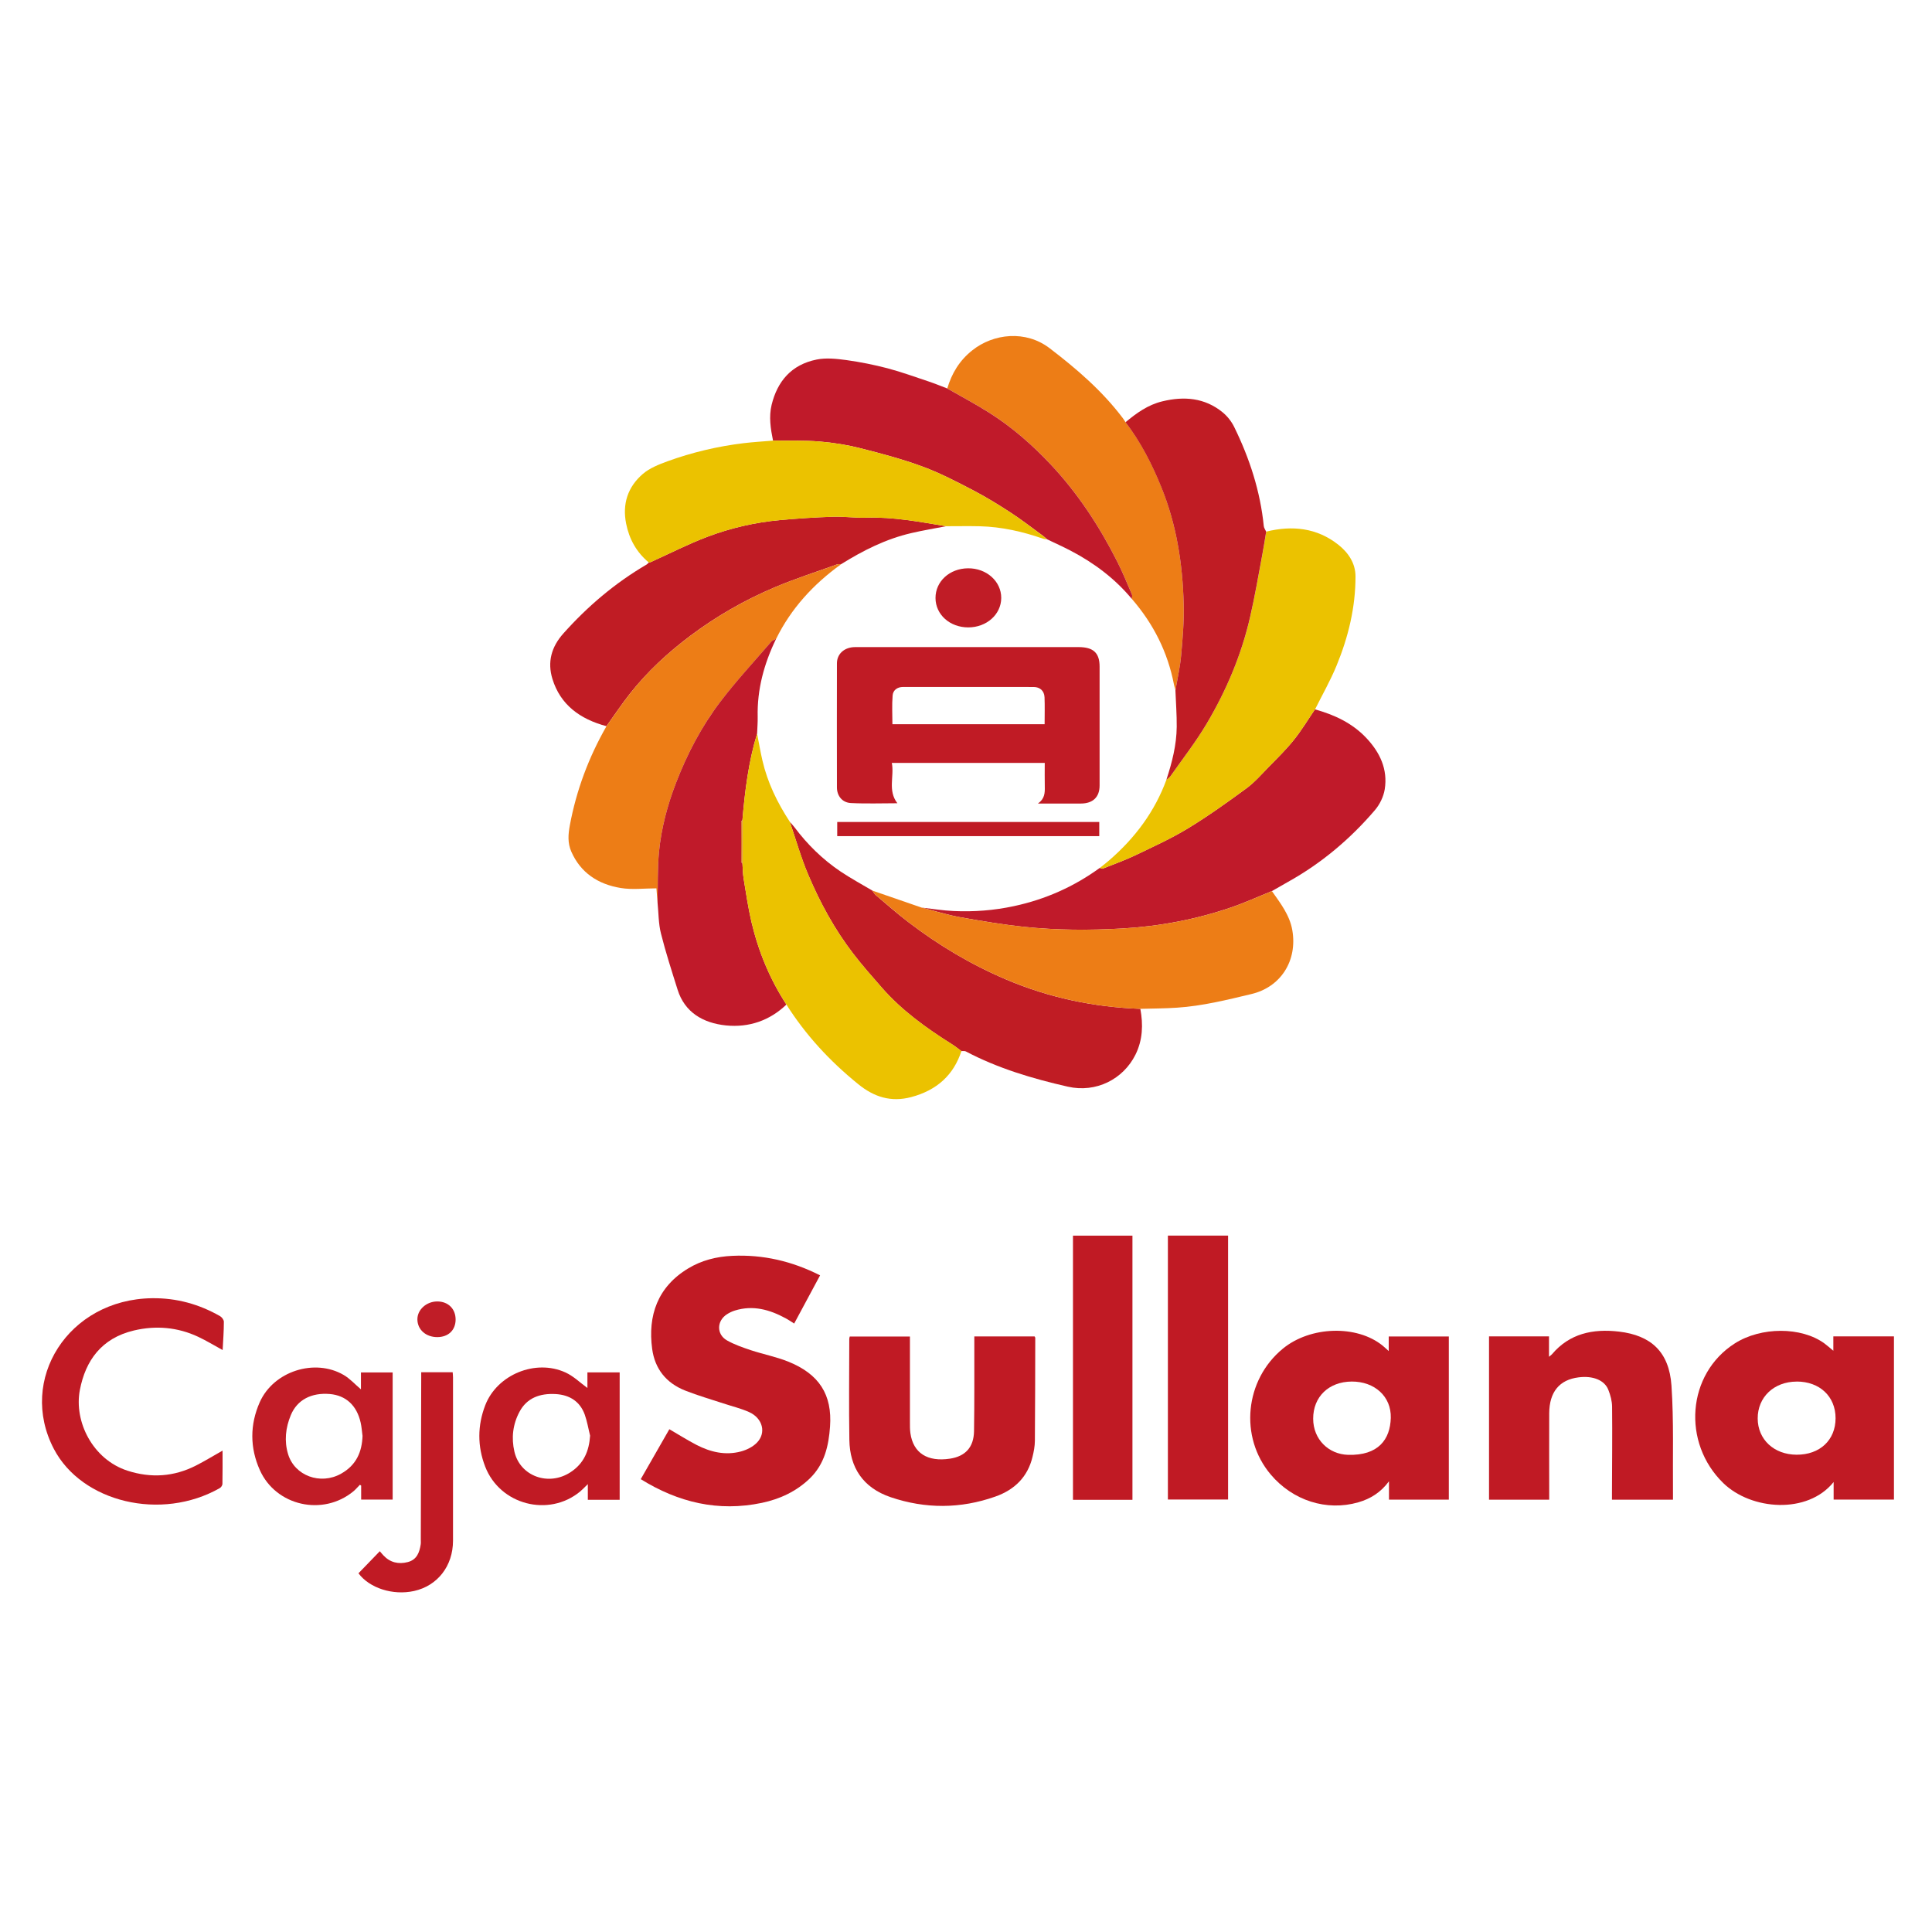 <svg width="46" height="46" viewBox="0 0 46 46" fill="none" xmlns="http://www.w3.org/2000/svg">
    <path d="M31.309 16.89C31.774 17.019 32.194 17.216 32.525 17.564C32.859 17.915 33.045 18.32 32.97 18.792C32.942 18.966 32.853 19.152 32.735 19.29C32.15 19.974 31.464 20.555 30.657 21.003C30.532 21.073 30.408 21.145 30.284 21.216C29.96 21.347 29.642 21.493 29.313 21.605C28.476 21.891 27.612 22.055 26.722 22.107C25.942 22.151 25.163 22.149 24.387 22.068C23.873 22.014 23.361 21.928 22.853 21.837C22.546 21.781 22.247 21.686 21.945 21.61C22.198 21.638 22.451 21.68 22.705 21.691C23.188 21.713 23.666 21.677 24.139 21.575C24.894 21.414 25.575 21.108 26.187 20.663C26.21 20.67 26.238 20.689 26.256 20.681C26.516 20.578 26.782 20.483 27.034 20.363C27.455 20.161 27.884 19.966 28.28 19.726C28.762 19.433 29.221 19.104 29.674 18.772C29.872 18.626 30.036 18.437 30.207 18.261C30.413 18.051 30.624 17.845 30.806 17.617C30.991 17.387 31.143 17.133 31.309 16.889V16.89Z" fill="#C01A2A"/>
    <path d="M19.526 30.365C19.316 30.755 19.114 31.129 18.909 31.513C18.837 31.468 18.773 31.423 18.703 31.386C18.326 31.182 17.931 31.069 17.497 31.203C17.431 31.223 17.366 31.255 17.308 31.292C17.063 31.45 17.056 31.771 17.31 31.915C17.486 32.014 17.684 32.083 17.879 32.148C18.17 32.244 18.477 32.304 18.759 32.416C19.506 32.714 19.817 33.206 19.763 33.967C19.73 34.422 19.634 34.86 19.278 35.204C18.963 35.507 18.574 35.691 18.142 35.782C17.096 36.002 16.146 35.77 15.256 35.218C15.489 34.812 15.714 34.418 15.937 34.029C16.157 34.156 16.366 34.29 16.585 34.403C16.915 34.573 17.269 34.658 17.64 34.559C17.775 34.523 17.919 34.452 18.015 34.356C18.252 34.122 18.163 33.767 17.834 33.62C17.639 33.533 17.426 33.482 17.22 33.414C16.92 33.315 16.614 33.227 16.32 33.111C15.855 32.929 15.592 32.586 15.528 32.119C15.42 31.325 15.657 30.64 16.385 30.201C16.704 30.008 17.059 29.918 17.435 29.901C18.172 29.867 18.861 30.029 19.525 30.365H19.526Z" fill="#C01A24"/>
    <path d="M31.309 16.89C31.143 17.133 30.991 17.387 30.806 17.618C30.624 17.845 30.413 18.052 30.207 18.262C30.036 18.438 29.872 18.627 29.674 18.772C29.221 19.105 28.762 19.433 28.28 19.726C27.884 19.967 27.455 20.162 27.034 20.363C26.782 20.484 26.517 20.578 26.256 20.682C26.238 20.689 26.21 20.671 26.187 20.664C26.261 20.605 26.337 20.547 26.408 20.485C27.028 19.95 27.496 19.318 27.772 18.565C27.806 18.536 27.847 18.511 27.872 18.476C28.161 18.063 28.475 17.661 28.731 17.229C29.205 16.429 29.562 15.58 29.768 14.682C29.88 14.192 29.963 13.697 30.057 13.204C30.091 13.022 30.118 12.839 30.148 12.658C30.77 12.504 31.354 12.569 31.859 12.965C32.105 13.158 32.274 13.412 32.274 13.726C32.274 14.461 32.103 15.168 31.823 15.848C31.677 16.204 31.483 16.543 31.311 16.889L31.309 16.89Z" fill="#EBC200"/>
    <path d="M27.151 24.02C27.22 24.394 27.209 24.761 27.034 25.113C26.745 25.693 26.099 26.027 25.424 25.873C24.577 25.68 23.758 25.436 22.996 25.034C22.968 25.019 22.926 25.028 22.89 25.026C22.815 24.971 22.742 24.91 22.662 24.861C22.05 24.476 21.468 24.056 20.997 23.517C20.764 23.251 20.53 22.986 20.316 22.707C19.869 22.126 19.524 21.49 19.243 20.826C19.069 20.417 18.949 19.987 18.805 19.567C18.843 19.611 18.883 19.652 18.918 19.699C19.224 20.107 19.587 20.464 20.019 20.754C20.261 20.916 20.52 21.056 20.771 21.205C20.798 21.242 20.819 21.284 20.853 21.313C21.108 21.529 21.359 21.75 21.625 21.953C22.343 22.502 23.116 22.965 23.962 23.324C24.978 23.755 26.041 23.979 27.15 24.02L27.151 24.02Z" fill="#C01C24"/>
    <path d="M14.44 17.29C13.807 17.122 13.342 16.779 13.153 16.165C13.03 15.764 13.126 15.404 13.414 15.082C13.987 14.44 14.639 13.884 15.396 13.441C15.416 13.429 15.431 13.41 15.449 13.393C15.463 13.39 15.479 13.389 15.493 13.383C15.944 13.18 16.385 12.953 16.849 12.778C17.398 12.571 17.975 12.438 18.566 12.383C18.986 12.345 19.408 12.317 19.83 12.303C20.094 12.294 20.36 12.334 20.624 12.325C21.271 12.304 21.897 12.425 22.527 12.529C22.251 12.583 21.973 12.628 21.7 12.692C21.089 12.833 20.544 13.11 20.023 13.435C19.995 13.435 19.963 13.426 19.938 13.435C19.44 13.615 18.933 13.777 18.447 13.983C17.729 14.287 17.058 14.671 16.439 15.136C15.899 15.541 15.411 15.993 14.999 16.515C14.802 16.765 14.625 17.031 14.439 17.29L14.44 17.29Z" fill="#C01C24"/>
    <path d="M14.44 17.29C14.626 17.031 14.803 16.765 15 16.515C15.411 15.993 15.899 15.542 16.44 15.137C17.059 14.672 17.73 14.287 18.448 13.983C18.933 13.777 19.441 13.616 19.939 13.436C19.963 13.427 19.995 13.436 20.024 13.436C19.36 13.914 18.831 14.495 18.478 15.213C18.439 15.234 18.39 15.248 18.363 15.279C17.959 15.749 17.535 16.207 17.159 16.698C16.706 17.291 16.363 17.947 16.098 18.634C15.892 19.166 15.747 19.714 15.691 20.276C15.652 20.68 15.666 21.087 15.656 21.492C15.646 21.374 15.637 21.256 15.629 21.151C15.341 21.151 15.053 21.188 14.78 21.143C14.236 21.054 13.823 20.778 13.603 20.278C13.511 20.069 13.528 19.863 13.568 19.648C13.723 18.818 14.015 18.033 14.44 17.291V17.29Z" fill="#ED7D16"/>
    <path d="M22.554 9.25C22.659 8.893 22.843 8.584 23.15 8.341C23.658 7.937 24.424 7.858 24.99 8.29C25.64 8.786 26.248 9.312 26.734 9.956C26.758 9.987 26.777 10.02 26.798 10.052C27.162 10.524 27.427 11.045 27.647 11.587C28.012 12.486 28.159 13.425 28.183 14.379C28.194 14.788 28.159 15.199 28.122 15.607C28.098 15.884 28.034 16.158 27.988 16.433C27.976 16.387 27.96 16.341 27.951 16.295C27.804 15.534 27.467 14.857 26.948 14.259C26.949 14.223 26.962 14.182 26.95 14.152C26.838 13.892 26.732 13.629 26.604 13.377C26.181 12.539 25.672 11.754 25.015 11.056C24.577 10.59 24.099 10.171 23.552 9.824C23.228 9.62 22.888 9.44 22.554 9.249V9.25Z" fill="#ED7D16"/>
    <path d="M15.656 21.492C15.666 21.086 15.652 20.679 15.691 20.276C15.747 19.714 15.892 19.165 16.098 18.634C16.363 17.946 16.706 17.291 17.159 16.697C17.534 16.206 17.958 15.749 18.363 15.278C18.39 15.247 18.439 15.234 18.478 15.212C18.192 15.801 18.025 16.415 18.04 17.067C18.043 17.2 18.031 17.334 18.026 17.467C17.822 18.139 17.736 18.829 17.677 19.523C17.666 19.539 17.648 19.554 17.647 19.57C17.645 19.885 17.645 20.2 17.647 20.514C17.647 20.53 17.666 20.545 17.677 20.561C17.686 20.678 17.686 20.796 17.704 20.911C17.762 21.261 17.813 21.613 17.894 21.959C18.058 22.653 18.328 23.31 18.724 23.918C18.328 24.299 17.833 24.47 17.286 24.415C16.739 24.359 16.303 24.103 16.134 23.566C15.994 23.12 15.849 22.674 15.736 22.222C15.677 21.986 15.681 21.736 15.656 21.492H15.656Z" fill="#C01A2A"/>
    <path d="M22.554 9.25C22.887 9.441 23.228 9.621 23.552 9.826C24.099 10.172 24.577 10.591 25.015 11.057C25.672 11.756 26.181 12.54 26.604 13.378C26.732 13.631 26.838 13.893 26.95 14.153C26.963 14.183 26.95 14.224 26.948 14.26C26.549 13.779 26.053 13.405 25.49 13.111C25.307 13.015 25.118 12.931 24.931 12.841C24.896 12.811 24.863 12.78 24.826 12.753C24.572 12.568 24.325 12.375 24.061 12.203C23.771 12.014 23.474 11.832 23.166 11.671C22.775 11.468 22.382 11.262 21.968 11.11C21.487 10.932 20.985 10.798 20.484 10.672C20.167 10.591 19.838 10.539 19.51 10.512C19.144 10.482 18.774 10.495 18.405 10.489C18.348 10.207 18.303 9.924 18.372 9.639C18.508 9.083 18.838 8.682 19.447 8.56C19.671 8.515 19.919 8.542 20.15 8.573C20.481 8.619 20.81 8.685 21.132 8.769C21.464 8.857 21.787 8.975 22.112 9.083C22.261 9.133 22.407 9.194 22.554 9.249V9.25Z" fill="#C01A2A"/>
    <path d="M27.151 24.02C26.041 23.979 24.979 23.754 23.963 23.323C23.116 22.965 22.343 22.501 21.625 21.952C21.36 21.748 21.109 21.527 20.854 21.312C20.819 21.284 20.799 21.241 20.772 21.205C21.163 21.34 21.553 21.475 21.945 21.61C22.247 21.687 22.547 21.782 22.853 21.837C23.361 21.929 23.873 22.014 24.387 22.068C25.163 22.15 25.942 22.152 26.722 22.107C27.612 22.056 28.476 21.892 29.313 21.606C29.643 21.493 29.961 21.347 30.284 21.217C30.488 21.507 30.706 21.787 30.769 22.145C30.896 22.873 30.495 23.501 29.798 23.667C29.213 23.807 28.631 23.952 28.028 23.992C27.737 24.012 27.444 24.012 27.151 24.02H27.151Z" fill="#ED7D16"/>
    <path d="M18.724 23.918C18.328 23.31 18.058 22.653 17.894 21.959C17.812 21.614 17.762 21.262 17.704 20.911C17.686 20.796 17.686 20.678 17.677 20.561C17.677 20.215 17.677 19.869 17.677 19.523C17.736 18.829 17.822 18.139 18.026 17.467C18.068 17.68 18.104 17.895 18.153 18.107C18.274 18.631 18.507 19.112 18.805 19.566C18.949 19.987 19.071 20.416 19.244 20.826C19.524 21.489 19.869 22.126 20.316 22.707C20.53 22.985 20.765 23.25 20.997 23.516C21.469 24.056 22.05 24.475 22.663 24.86C22.742 24.91 22.815 24.97 22.891 25.025C22.705 25.597 22.305 25.959 21.696 26.121C21.213 26.249 20.811 26.119 20.436 25.815C19.758 25.266 19.181 24.642 18.724 23.918V23.918Z" fill="#EBC200"/>
    <path d="M18.405 10.49C18.774 10.496 19.144 10.482 19.51 10.512C19.838 10.539 20.167 10.592 20.484 10.672C20.985 10.799 21.486 10.933 21.968 11.11C22.382 11.262 22.775 11.469 23.165 11.672C23.474 11.832 23.772 12.015 24.061 12.204C24.325 12.375 24.572 12.569 24.826 12.754C24.863 12.781 24.896 12.812 24.931 12.841C24.898 12.837 24.862 12.837 24.831 12.825C24.347 12.656 23.85 12.544 23.333 12.53C23.065 12.524 22.797 12.529 22.528 12.529C21.898 12.426 21.271 12.305 20.625 12.326C20.361 12.335 20.094 12.295 19.831 12.304C19.409 12.318 18.987 12.345 18.567 12.384C17.975 12.438 17.399 12.571 16.849 12.778C16.386 12.953 15.944 13.18 15.493 13.384C15.48 13.39 15.464 13.391 15.449 13.394C15.151 13.146 14.981 12.832 14.908 12.468C14.815 12.005 14.942 11.596 15.307 11.283C15.467 11.145 15.688 11.058 15.895 10.982C16.479 10.771 17.084 10.627 17.704 10.552C17.937 10.524 18.172 10.511 18.406 10.491L18.405 10.49Z" fill="#EBC200"/>
    <path d="M43.658 35.286C43.037 36.061 41.695 35.958 41.03 35.311C40.042 34.349 40.165 32.715 41.303 31.987C41.93 31.587 42.889 31.586 43.438 31.986C43.505 32.035 43.566 32.091 43.651 32.161V31.819H45.094V35.705H43.658V35.286V35.286ZM42.776 32.895C42.237 32.897 41.848 33.265 41.85 33.774C41.852 34.274 42.237 34.633 42.775 34.636C43.329 34.639 43.704 34.288 43.704 33.767C43.704 33.249 43.325 32.892 42.776 32.894L42.776 32.895Z" fill="#C01A24"/>
    <path d="M33.071 35.706V35.269C32.873 35.536 32.63 35.686 32.339 35.77C31.587 35.986 30.78 35.73 30.254 35.106C29.504 34.215 29.636 32.856 30.545 32.11C31.199 31.573 32.305 31.54 32.92 32.039C32.965 32.075 33.006 32.116 33.065 32.168V31.821H34.496V35.706H33.071L33.071 35.706ZM32.183 32.894C31.636 32.898 31.265 33.257 31.266 33.779C31.267 34.274 31.636 34.625 32.096 34.639C32.822 34.66 33.1 34.268 33.114 33.76C33.128 33.251 32.73 32.891 32.183 32.894Z" fill="#C01A24"/>
    <path d="M27.987 16.434C28.034 16.159 28.097 15.885 28.122 15.609C28.159 15.2 28.194 14.789 28.183 14.38C28.158 13.425 28.013 12.487 27.646 11.589C27.426 11.047 27.16 10.526 26.798 10.053C27.058 9.837 27.329 9.639 27.674 9.556C28.194 9.429 28.685 9.472 29.105 9.813C29.221 9.907 29.321 10.034 29.385 10.165C29.753 10.915 30.007 11.698 30.09 12.525C30.094 12.571 30.127 12.614 30.147 12.659C30.116 12.841 30.09 13.023 30.055 13.205C29.962 13.698 29.879 14.194 29.766 14.683C29.561 15.582 29.204 16.43 28.73 17.23C28.474 17.662 28.16 18.064 27.87 18.478C27.846 18.512 27.805 18.537 27.771 18.566C27.906 18.155 28.013 17.738 28.017 17.306C28.02 17.016 27.997 16.725 27.986 16.435L27.987 16.434Z" fill="#C01C24"/>
    <path d="M35.453 31.819H36.881V32.304C36.921 32.271 36.939 32.259 36.953 32.243C37.367 31.753 37.922 31.631 38.549 31.705C39.311 31.795 39.742 32.188 39.797 32.991C39.854 33.835 39.825 34.684 39.833 35.531C39.833 35.587 39.833 35.643 39.833 35.707H38.38C38.38 35.651 38.38 35.6 38.38 35.548C38.382 34.864 38.39 34.179 38.383 33.495C38.382 33.36 38.345 33.22 38.294 33.092C38.204 32.86 37.926 32.751 37.587 32.794C37.13 32.85 36.889 33.141 36.886 33.65C36.883 34.282 36.886 34.913 36.886 35.546C36.886 35.597 36.886 35.649 36.886 35.707H35.453V31.819L35.453 31.819Z" fill="#C01A24"/>
    <path d="M24.633 31.819C24.641 31.835 24.649 31.844 24.649 31.852C24.647 32.671 24.647 33.489 24.64 34.307C24.639 34.435 24.614 34.565 24.583 34.69C24.471 35.157 24.164 35.47 23.695 35.634C22.869 35.925 22.035 35.928 21.208 35.648C20.541 35.422 20.234 34.935 20.223 34.286C20.21 33.482 20.22 32.678 20.221 31.874C20.221 31.86 20.227 31.846 20.232 31.822H21.665C21.665 31.868 21.665 31.918 21.665 31.968C21.665 32.6 21.665 33.232 21.665 33.864C21.665 33.95 21.664 34.037 21.676 34.122C21.743 34.596 22.081 34.812 22.62 34.73C22.983 34.674 23.184 34.461 23.191 34.078C23.202 33.379 23.197 32.68 23.198 31.982C23.198 31.93 23.198 31.878 23.198 31.82H24.633V31.819Z" fill="#C01A24"/>
    <path d="M26.963 35.71H25.547V29.42H26.963V35.71Z" fill="#C01A24"/>
    <path d="M29.24 29.419V35.703H27.807V29.419H29.24Z" fill="#C01A24"/>
    <path d="M5.299 34.538C5.299 34.808 5.301 35.07 5.296 35.331C5.296 35.365 5.265 35.413 5.233 35.431C3.841 36.224 1.948 35.771 1.282 34.497C0.421 32.85 1.624 30.937 3.618 30.91C4.205 30.902 4.738 31.052 5.235 31.334C5.281 31.359 5.33 31.424 5.33 31.471C5.33 31.694 5.313 31.918 5.301 32.144C5.101 32.035 4.914 31.92 4.717 31.828C4.229 31.599 3.71 31.555 3.189 31.678C2.417 31.862 2.037 32.392 1.902 33.092C1.756 33.848 2.208 34.748 3.034 35.016C3.596 35.198 4.142 35.161 4.666 34.894C4.875 34.788 5.075 34.665 5.3 34.538H5.299Z" fill="#C01A24"/>
    <path d="M14.754 35.71H13.996V35.336C13.915 35.415 13.867 35.467 13.812 35.513C13.063 36.13 11.904 35.83 11.552 34.919C11.365 34.435 11.367 33.94 11.554 33.457C11.836 32.729 12.748 32.353 13.46 32.676C13.657 32.765 13.818 32.926 13.986 33.047V32.676H14.754V35.709L14.754 35.71ZM14.05 34.182C14.008 34.016 13.981 33.846 13.924 33.685C13.814 33.377 13.573 33.212 13.23 33.192C12.855 33.171 12.545 33.283 12.369 33.614C12.209 33.914 12.172 34.236 12.248 34.564C12.384 35.148 13.061 35.394 13.582 35.054C13.904 34.844 14.026 34.545 14.05 34.182Z" fill="#C01A24"/>
    <path d="M8.594 33.079V32.677H9.349V35.705H8.599V35.371C8.589 35.364 8.579 35.358 8.569 35.352C8.517 35.404 8.47 35.462 8.413 35.509C7.688 36.106 6.571 35.858 6.187 35.003C5.948 34.47 5.948 33.919 6.185 33.385C6.513 32.648 7.493 32.334 8.184 32.738C8.334 32.826 8.454 32.961 8.593 33.079H8.594ZM8.631 34.183C8.617 34.079 8.61 33.973 8.587 33.871C8.495 33.462 8.235 33.224 7.853 33.191C7.417 33.154 7.076 33.327 6.924 33.694C6.8 33.993 6.764 34.308 6.859 34.622C7.015 35.138 7.63 35.363 8.119 35.089C8.485 34.885 8.62 34.567 8.632 34.182L8.631 34.183Z" fill="#C01C26"/>
    <path d="M10.029 32.672H10.778C10.781 32.715 10.786 32.755 10.786 32.796C10.786 34.092 10.787 35.389 10.786 36.685C10.785 37.287 10.417 37.757 9.858 37.881C9.352 37.992 8.796 37.811 8.535 37.459C8.703 37.285 8.869 37.114 9.043 36.934C9.082 36.979 9.105 37.008 9.131 37.035C9.288 37.203 9.49 37.25 9.71 37.192C9.928 37.135 9.988 36.958 10.017 36.771C10.023 36.733 10.019 36.694 10.019 36.657C10.022 35.374 10.026 34.093 10.029 32.811C10.029 32.769 10.029 32.726 10.029 32.671V32.672Z" fill="#C01A24"/>
    <path d="M10.412 31.836C10.14 31.836 9.94 31.659 9.938 31.415C9.935 31.184 10.153 30.987 10.411 30.987C10.671 30.987 10.849 31.163 10.848 31.42C10.846 31.671 10.675 31.835 10.412 31.836Z" fill="#C01D27"/>
    <path d="M17.676 19.524C17.676 19.87 17.676 20.215 17.676 20.562C17.666 20.546 17.647 20.53 17.647 20.515C17.645 20.2 17.645 19.885 17.647 19.57C17.647 19.555 17.666 19.539 17.676 19.524Z" fill="#D87527"/>
    <path d="M24.875 18.164H21.234C21.296 18.484 21.131 18.82 21.366 19.125C21 19.125 20.628 19.139 20.258 19.12C20.052 19.109 19.928 18.948 19.927 18.751C19.925 17.766 19.925 16.779 19.927 15.794C19.927 15.579 20.087 15.427 20.315 15.409C20.351 15.406 20.386 15.407 20.422 15.407C22.174 15.407 23.926 15.407 25.678 15.407C26.033 15.407 26.181 15.544 26.181 15.873C26.181 16.816 26.181 17.759 26.181 18.702C26.181 18.978 26.023 19.131 25.735 19.132C25.406 19.134 25.077 19.132 24.713 19.132C24.875 19.018 24.879 18.878 24.876 18.733C24.872 18.547 24.875 18.361 24.875 18.164V18.164ZM24.872 17.243C24.872 17.02 24.878 16.811 24.87 16.602C24.863 16.449 24.762 16.357 24.61 16.357C23.575 16.355 22.54 16.355 21.504 16.356C21.359 16.356 21.262 16.437 21.253 16.559C21.234 16.786 21.248 17.014 21.248 17.243H24.872Z" fill="#C01B25"/>
    <path d="M19.934 19.908V19.571H26.173V19.908H19.934Z" fill="#BF1A24"/>
    <path d="M22.274 14.238C22.273 13.843 22.609 13.535 23.047 13.531C23.488 13.526 23.841 13.842 23.839 14.238C23.837 14.629 23.491 14.938 23.054 14.938C22.615 14.938 22.275 14.633 22.274 14.238V14.238Z" fill="#C01C26"/>
    </svg>
    